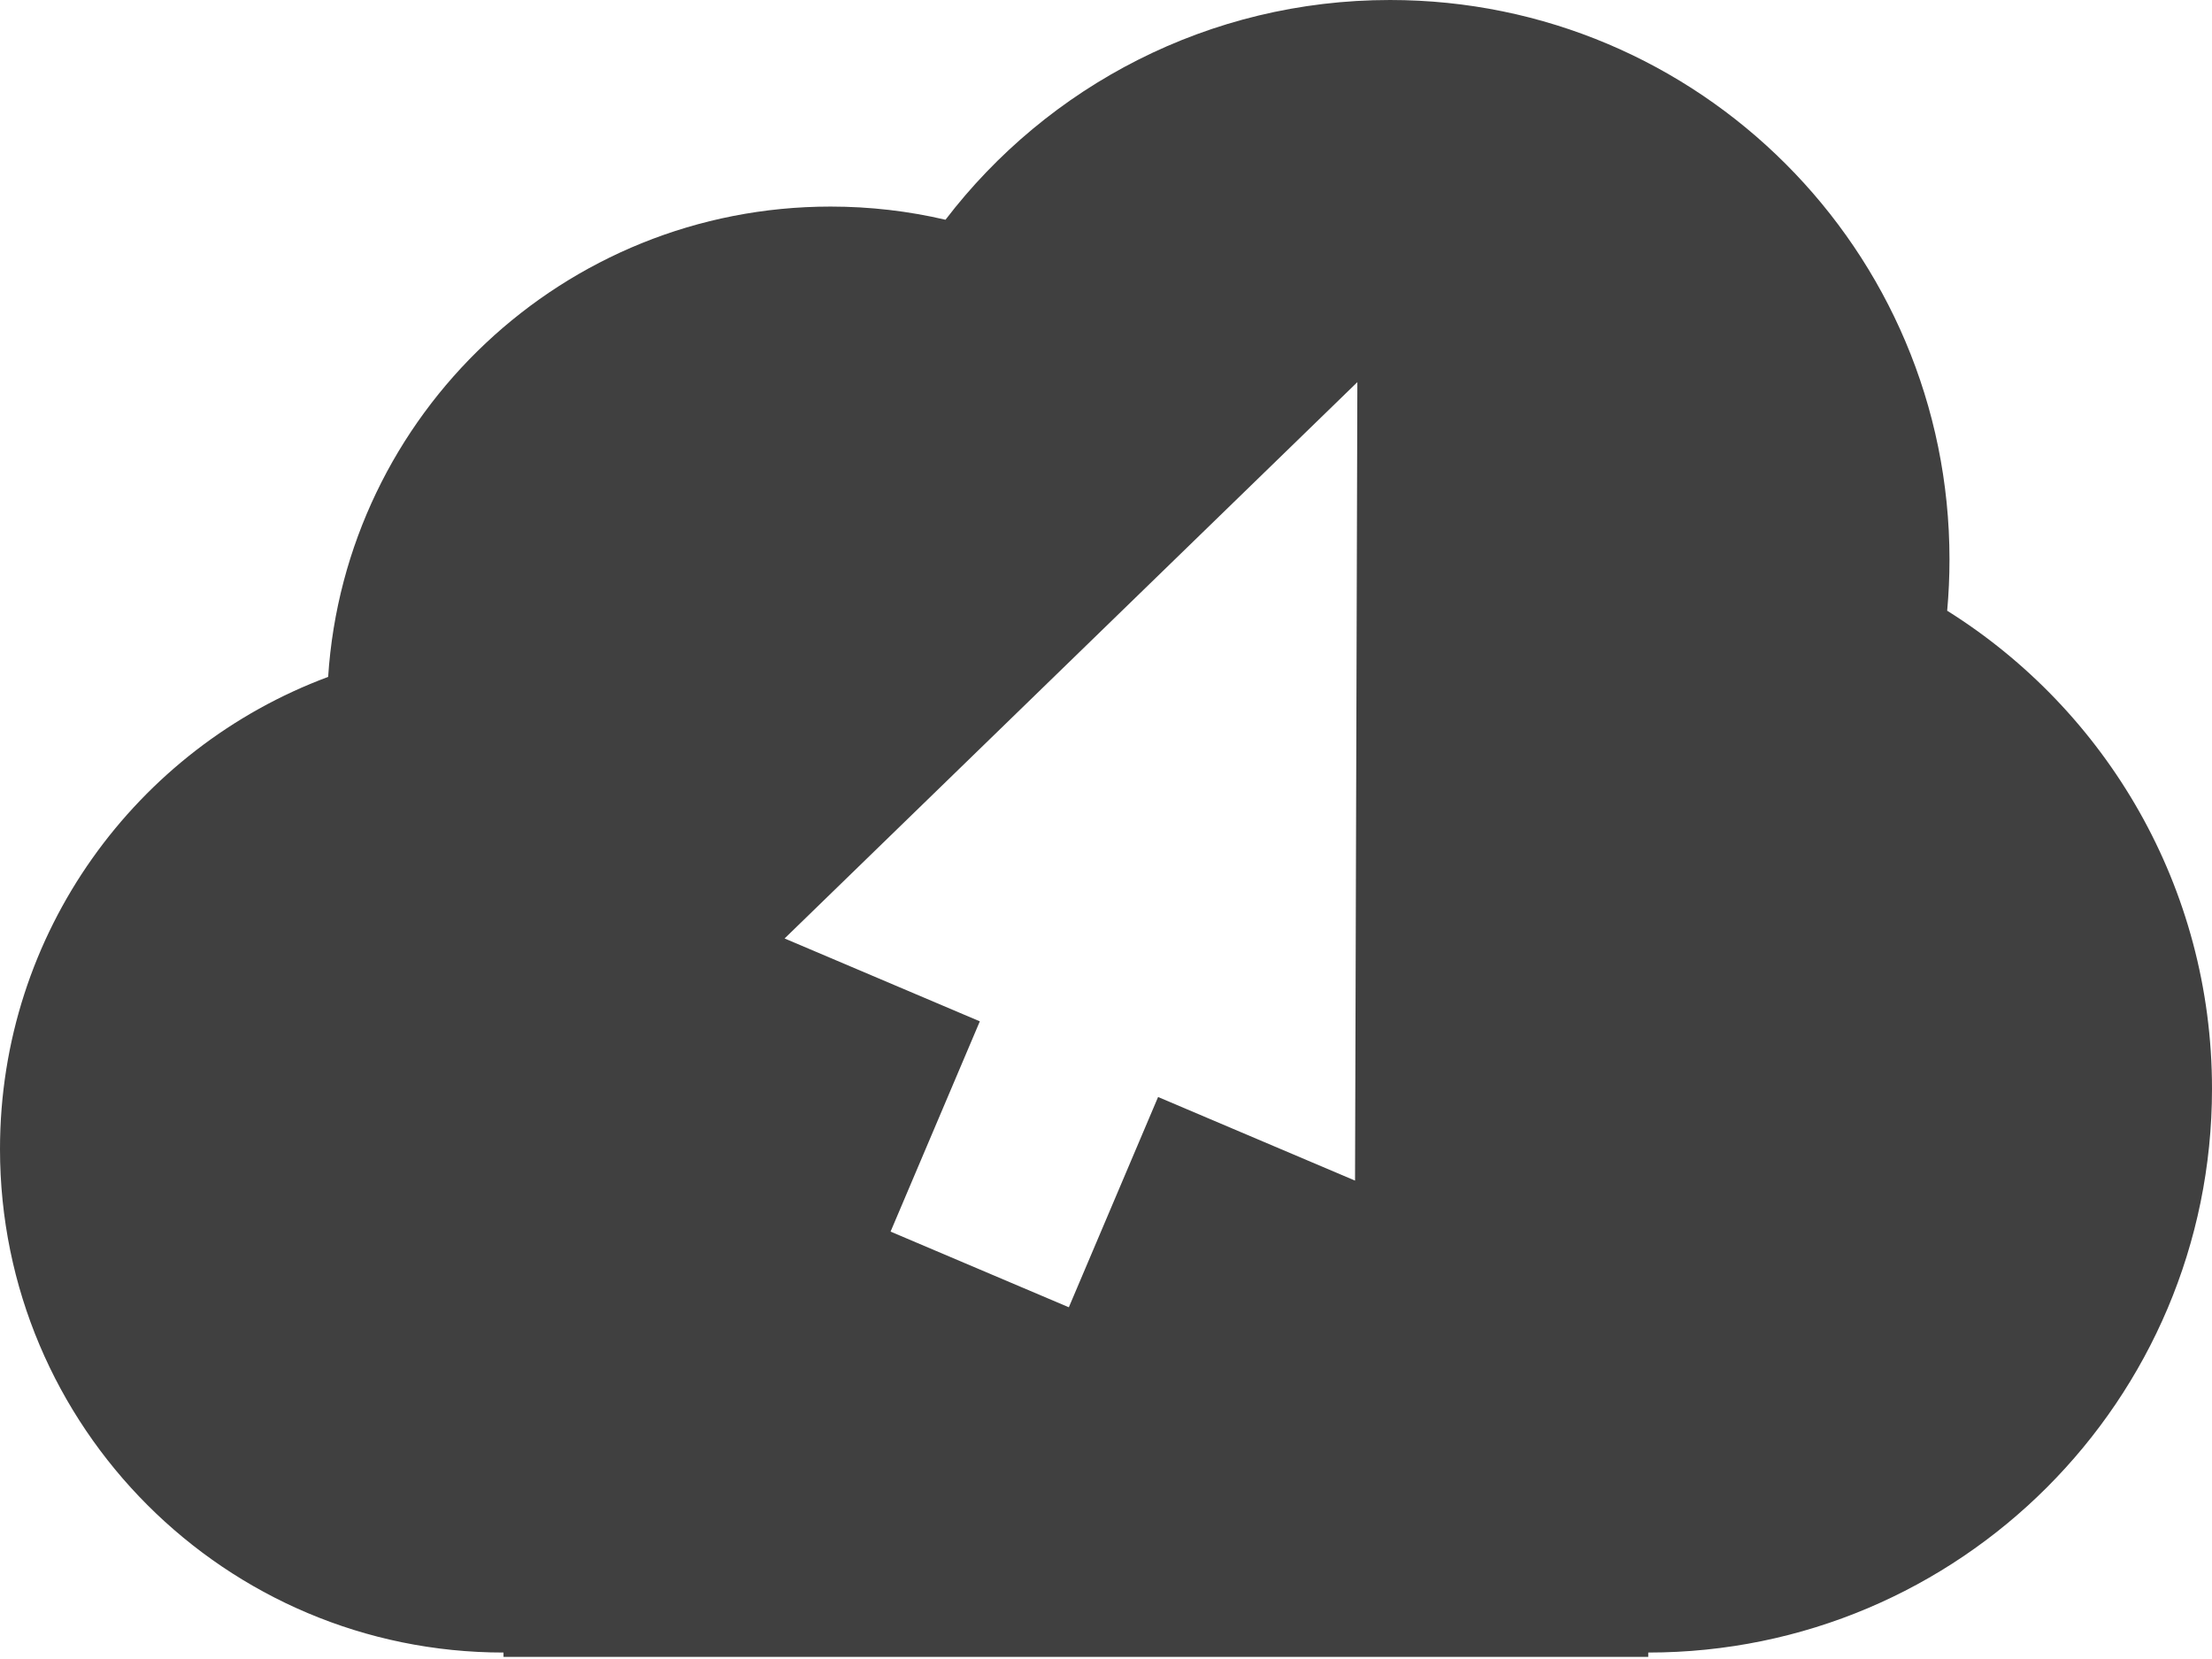 <?xml version="1.0" encoding="UTF-8" standalone="no"?>
<svg width="256px" height="192px" viewBox="0 0 256 192" version="1.1" xmlns="http://www.w3.org/2000/svg" xmlns:xlink="http://www.w3.org/1999/xlink" preserveAspectRatio="xMidYMid">
    <g>
        <path d="M134.028,126.959 L156.822,136.634 L157.09,44.226 L90.803,108.611 L113.398,118.202 L103.068,142.537 L123.699,151.294 L134.028,126.959 L134.028,126.959 Z M58.272,191.253 C26.089,191.253 0,165.163 0,132.981 C0,107.935 15.8,86.58 37.977,78.34 C39.953,47.947 65.231,23.907 96.125,23.907 C100.7,23.907 105.152,24.434 109.424,25.431 L109.424,25.431 C121.256,9.971 139.899,0 160.872,0 C196.63,0 225.619,28.988 225.619,64.747 C225.619,66.747 225.528,68.726 225.351,70.68 C243.759,82.214 256,102.682 256,126.008 C256,162.042 226.789,191.253 190.755,191.253 L190.755,191.751 L58.272,191.751 L58.272,191.253 L58.272,191.253 Z" fill="rgb(64,64,64)"></path>
    </g>
</svg>